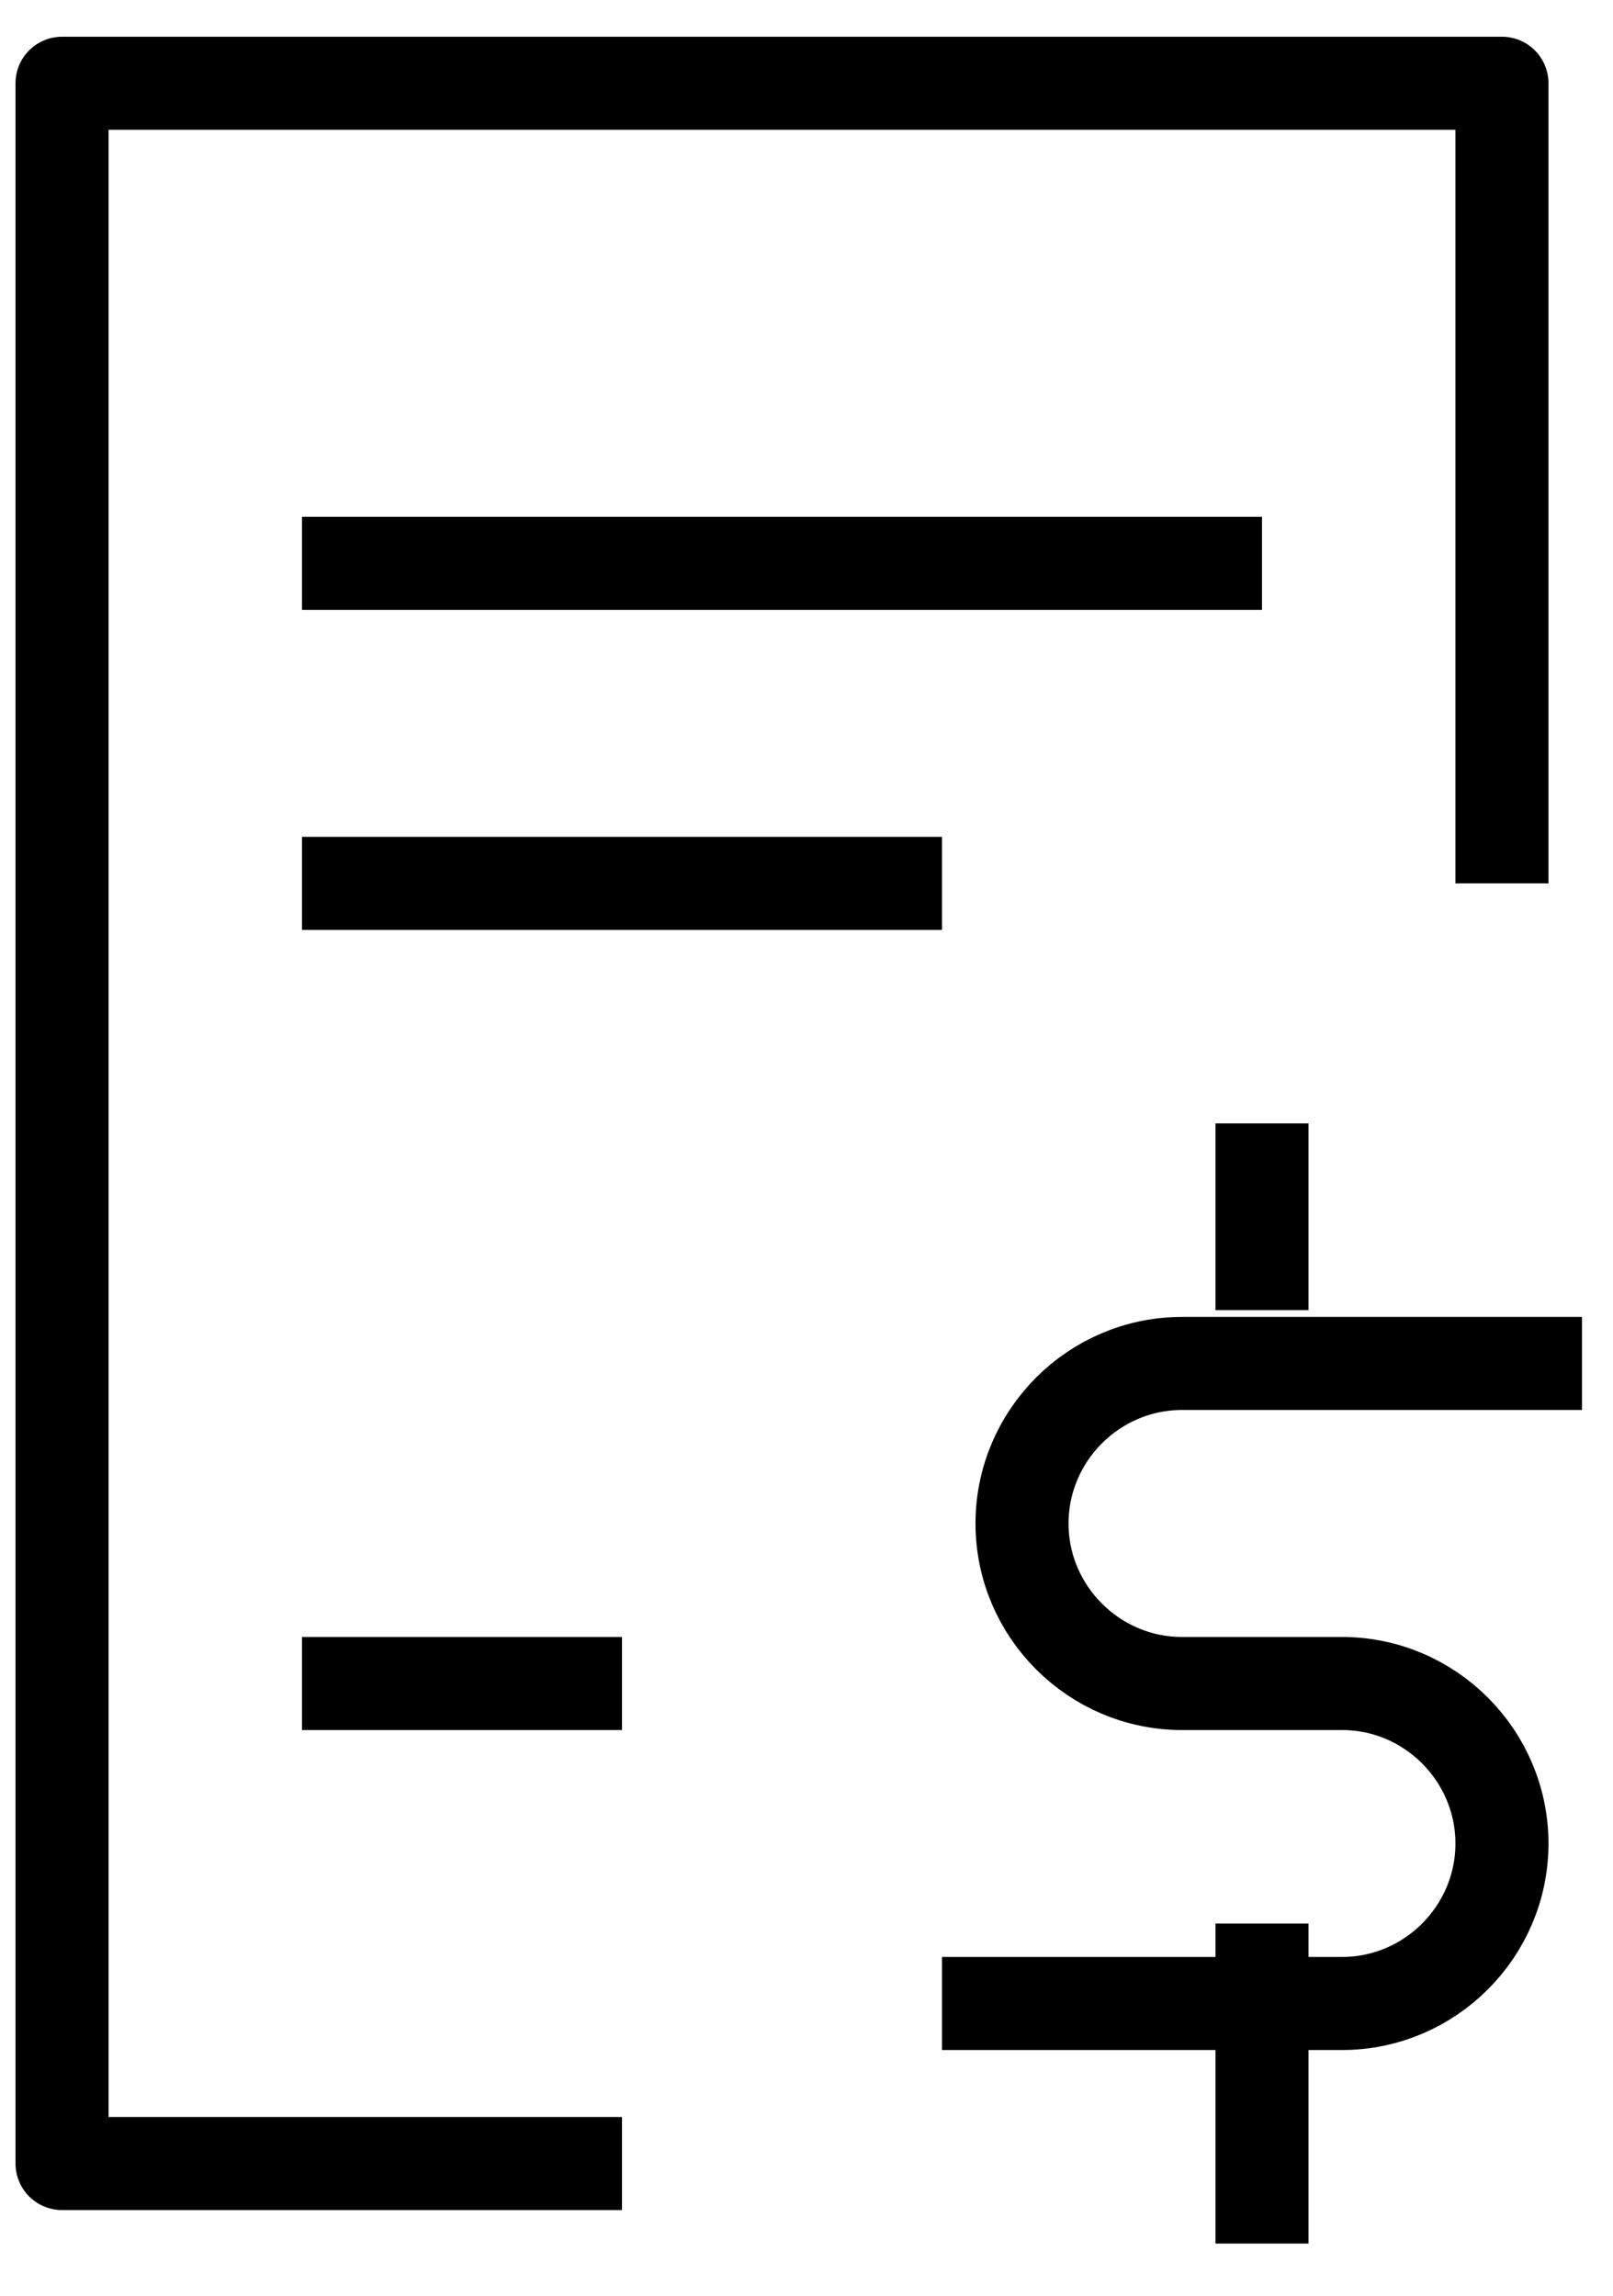 <svg width="26" height="37" viewBox="0 0 26 37" fill="none" xmlns="http://www.w3.org/2000/svg">
<path d="M4.868 14.237H15.184M4.868 9.079H20.342M4.868 27.132H10.026M15.184 32.289H21.632C23.05 32.289 24.21 31.129 24.21 29.711C24.21 28.292 23.05 27.132 21.632 27.132H19.053C17.634 27.132 16.474 25.971 16.474 24.553C16.474 23.134 17.634 21.974 19.053 21.974H25.5M20.342 18.105V21.115M20.342 31V36.158M10.026 34.868H1V1.342H24.21V14.237" stroke="currentColor" stroke-width="1.5" stroke-linejoin="round"/>
</svg>
